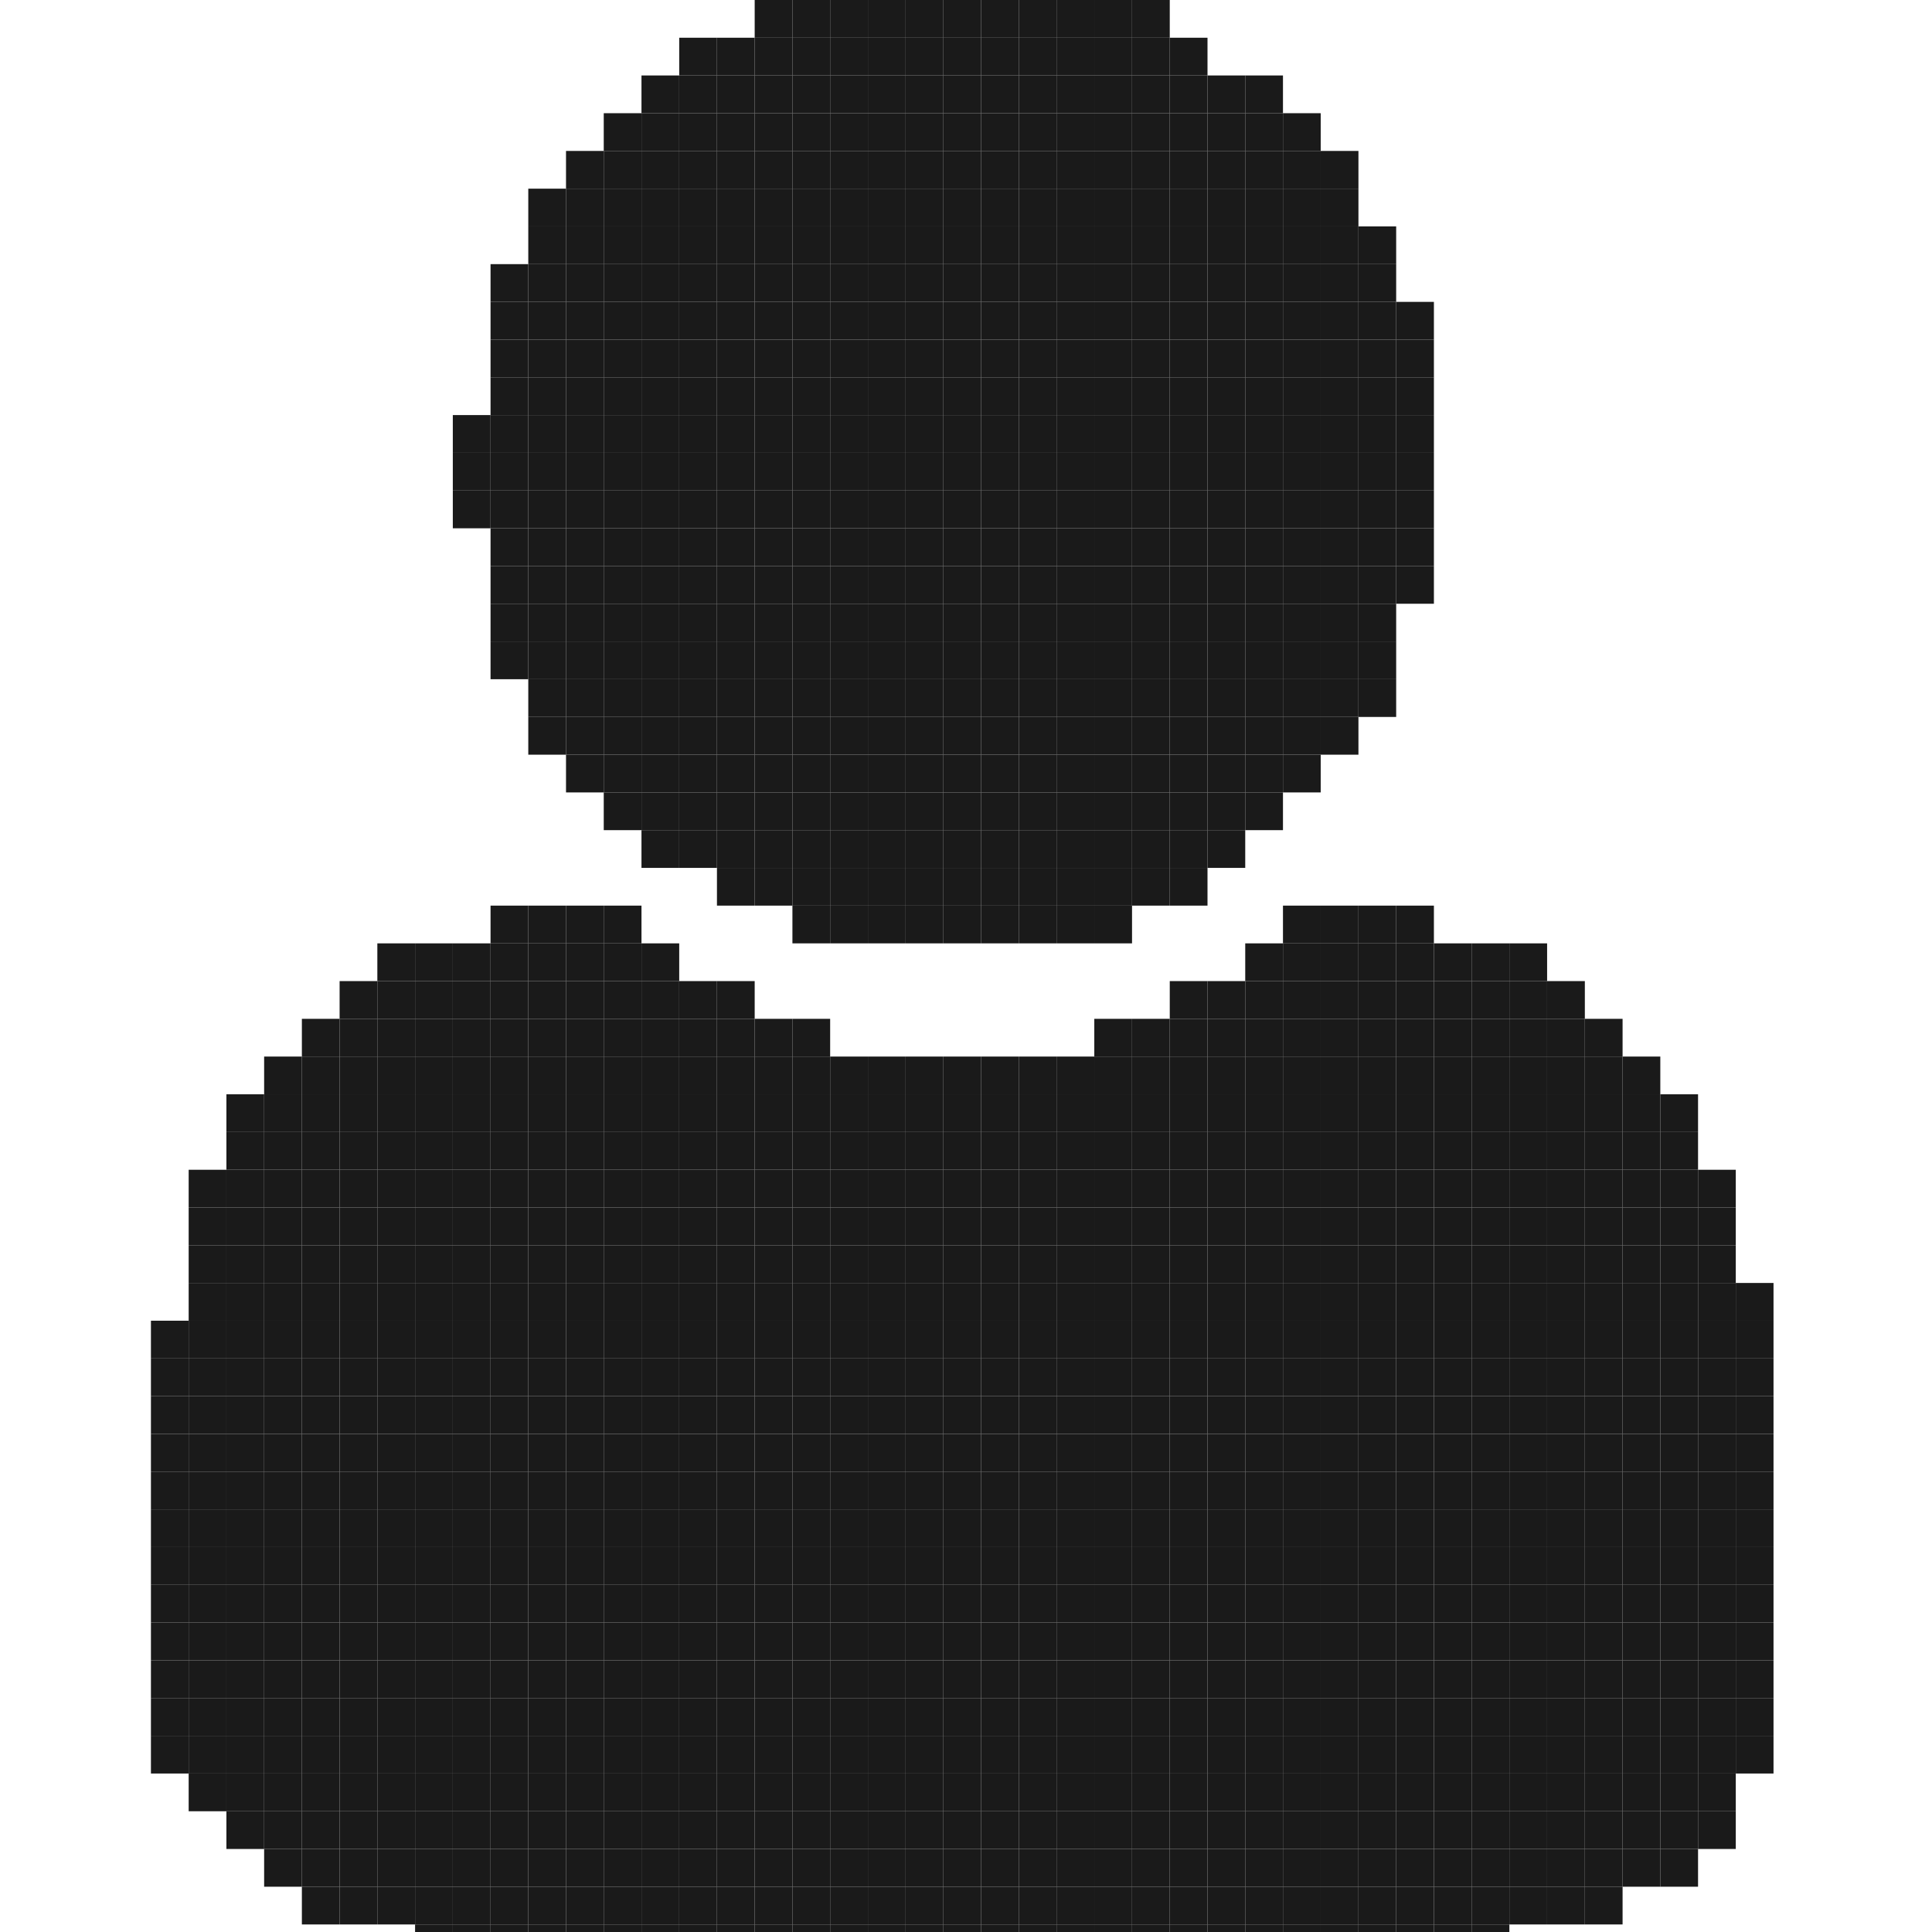 <svg xmlns="http://www.w3.org/2000/svg" width="512" height="512" viewBox="0 0 512 512"><rect width="512" height="512" fill="none" /><rect width="512" height="512" fill="none" /><g fill="#1a1a1a"><rect x="200" y="0" width="10" height="10" /><rect x="210" y="0" width="10" height="10" /><rect x="220" y="0" width="10" height="10" /><rect x="230" y="0" width="10" height="10" /><rect x="240" y="0" width="10" height="10" /><rect x="250" y="0" width="10" height="10" /><rect x="260" y="0" width="10" height="10" /><rect x="270" y="0" width="10" height="10" /><rect x="280" y="0" width="10" height="10" /><rect x="290" y="0" width="10" height="10" /><rect x="300" y="0" width="10" height="10" /><rect x="180" y="10" width="10" height="10" /><rect x="190" y="10" width="10" height="10" /><rect x="200" y="10" width="10" height="10" /><rect x="210" y="10" width="10" height="10" /><rect x="220" y="10" width="10" height="10" /><rect x="230" y="10" width="10" height="10" /><rect x="240" y="10" width="10" height="10" /><rect x="250" y="10" width="10" height="10" /><rect x="260" y="10" width="10" height="10" /><rect x="270" y="10" width="10" height="10" /><rect x="280" y="10" width="10" height="10" /><rect x="290" y="10" width="10" height="10" /><rect x="300" y="10" width="10" height="10" /><rect x="310" y="10" width="10" height="10" /><rect x="170" y="20" width="10" height="10" /><rect x="180" y="20" width="10" height="10" /><rect x="190" y="20" width="10" height="10" /><rect x="200" y="20" width="10" height="10" /><rect x="210" y="20" width="10" height="10" /><rect x="220" y="20" width="10" height="10" /><rect x="230" y="20" width="10" height="10" /><rect x="240" y="20" width="10" height="10" /><rect x="250" y="20" width="10" height="10" /><rect x="260" y="20" width="10" height="10" /><rect x="270" y="20" width="10" height="10" /><rect x="280" y="20" width="10" height="10" /><rect x="290" y="20" width="10" height="10" /><rect x="300" y="20" width="10" height="10" /><rect x="310" y="20" width="10" height="10" /><rect x="320" y="20" width="10" height="10" /><rect x="330" y="20" width="10" height="10" /><rect x="160" y="30" width="10" height="10" /><rect x="170" y="30" width="10" height="10" /><rect x="180" y="30" width="10" height="10" /><rect x="190" y="30" width="10" height="10" /><rect x="200" y="30" width="10" height="10" /><rect x="210" y="30" width="10" height="10" /><rect x="220" y="30" width="10" height="10" /><rect x="230" y="30" width="10" height="10" /><rect x="240" y="30" width="10" height="10" /><rect x="250" y="30" width="10" height="10" /><rect x="260" y="30" width="10" height="10" /><rect x="270" y="30" width="10" height="10" /><rect x="280" y="30" width="10" height="10" /><rect x="290" y="30" width="10" height="10" /><rect x="300" y="30" width="10" height="10" /><rect x="310" y="30" width="10" height="10" /><rect x="320" y="30" width="10" height="10" /><rect x="330" y="30" width="10" height="10" /><rect x="340" y="30" width="10" height="10" /><rect x="150" y="40" width="10" height="10" /><rect x="160" y="40" width="10" height="10" /><rect x="170" y="40" width="10" height="10" /><rect x="180" y="40" width="10" height="10" /><rect x="190" y="40" width="10" height="10" /><rect x="200" y="40" width="10" height="10" /><rect x="210" y="40" width="10" height="10" /><rect x="220" y="40" width="10" height="10" /><rect x="230" y="40" width="10" height="10" /><rect x="240" y="40" width="10" height="10" /><rect x="250" y="40" width="10" height="10" /><rect x="260" y="40" width="10" height="10" /><rect x="270" y="40" width="10" height="10" /><rect x="280" y="40" width="10" height="10" /><rect x="290" y="40" width="10" height="10" /><rect x="300" y="40" width="10" height="10" /><rect x="310" y="40" width="10" height="10" /><rect x="320" y="40" width="10" height="10" /><rect x="330" y="40" width="10" height="10" /><rect x="340" y="40" width="10" height="10" /><rect x="350" y="40" width="10" height="10" /><rect x="140" y="50" width="10" height="10" /><rect x="150" y="50" width="10" height="10" /><rect x="160" y="50" width="10" height="10" /><rect x="170" y="50" width="10" height="10" /><rect x="180" y="50" width="10" height="10" /><rect x="190" y="50" width="10" height="10" /><rect x="200" y="50" width="10" height="10" /><rect x="210" y="50" width="10" height="10" /><rect x="220" y="50" width="10" height="10" /><rect x="230" y="50" width="10" height="10" /><rect x="240" y="50" width="10" height="10" /><rect x="250" y="50" width="10" height="10" /><rect x="260" y="50" width="10" height="10" /><rect x="270" y="50" width="10" height="10" /><rect x="280" y="50" width="10" height="10" /><rect x="290" y="50" width="10" height="10" /><rect x="300" y="50" width="10" height="10" /><rect x="310" y="50" width="10" height="10" /><rect x="320" y="50" width="10" height="10" /><rect x="330" y="50" width="10" height="10" /><rect x="340" y="50" width="10" height="10" /><rect x="350" y="50" width="10" height="10" /><rect x="140" y="60" width="10" height="10" /><rect x="150" y="60" width="10" height="10" /><rect x="160" y="60" width="10" height="10" /><rect x="170" y="60" width="10" height="10" /><rect x="180" y="60" width="10" height="10" /><rect x="190" y="60" width="10" height="10" /><rect x="200" y="60" width="10" height="10" /><rect x="210" y="60" width="10" height="10" /><rect x="220" y="60" width="10" height="10" /><rect x="230" y="60" width="10" height="10" /><rect x="240" y="60" width="10" height="10" /><rect x="250" y="60" width="10" height="10" /><rect x="260" y="60" width="10" height="10" /><rect x="270" y="60" width="10" height="10" /><rect x="280" y="60" width="10" height="10" /><rect x="290" y="60" width="10" height="10" /><rect x="300" y="60" width="10" height="10" /><rect x="310" y="60" width="10" height="10" /><rect x="320" y="60" width="10" height="10" /><rect x="330" y="60" width="10" height="10" /><rect x="340" y="60" width="10" height="10" /><rect x="350" y="60" width="10" height="10" /><rect x="360" y="60" width="10" height="10" /><rect x="130" y="70" width="10" height="10" /><rect x="140" y="70" width="10" height="10" /><rect x="150" y="70" width="10" height="10" /><rect x="160" y="70" width="10" height="10" /><rect x="170" y="70" width="10" height="10" /><rect x="180" y="70" width="10" height="10" /><rect x="190" y="70" width="10" height="10" /><rect x="200" y="70" width="10" height="10" /><rect x="210" y="70" width="10" height="10" /><rect x="220" y="70" width="10" height="10" /><rect x="230" y="70" width="10" height="10" /><rect x="240" y="70" width="10" height="10" /><rect x="250" y="70" width="10" height="10" /><rect x="260" y="70" width="10" height="10" /><rect x="270" y="70" width="10" height="10" /><rect x="280" y="70" width="10" height="10" /><rect x="290" y="70" width="10" height="10" /><rect x="300" y="70" width="10" height="10" /><rect x="310" y="70" width="10" height="10" /><rect x="320" y="70" width="10" height="10" /><rect x="330" y="70" width="10" height="10" /><rect x="340" y="70" width="10" height="10" /><rect x="350" y="70" width="10" height="10" /><rect x="360" y="70" width="10" height="10" /><rect x="130" y="80" width="10" height="10" /><rect x="140" y="80" width="10" height="10" /><rect x="150" y="80" width="10" height="10" /><rect x="160" y="80" width="10" height="10" /><rect x="170" y="80" width="10" height="10" /><rect x="180" y="80" width="10" height="10" /><rect x="190" y="80" width="10" height="10" /><rect x="200" y="80" width="10" height="10" /><rect x="210" y="80" width="10" height="10" /><rect x="220" y="80" width="10" height="10" /><rect x="230" y="80" width="10" height="10" /><rect x="240" y="80" width="10" height="10" /><rect x="250" y="80" width="10" height="10" /><rect x="260" y="80" width="10" height="10" /><rect x="270" y="80" width="10" height="10" /><rect x="280" y="80" width="10" height="10" /><rect x="290" y="80" width="10" height="10" /><rect x="300" y="80" width="10" height="10" /><rect x="310" y="80" width="10" height="10" /><rect x="320" y="80" width="10" height="10" /><rect x="330" y="80" width="10" height="10" /><rect x="340" y="80" width="10" height="10" /><rect x="350" y="80" width="10" height="10" /><rect x="360" y="80" width="10" height="10" /><rect x="370" y="80" width="10" height="10" /><rect x="130" y="90" width="10" height="10" /><rect x="140" y="90" width="10" height="10" /><rect x="150" y="90" width="10" height="10" /><rect x="160" y="90" width="10" height="10" /><rect x="170" y="90" width="10" height="10" /><rect x="180" y="90" width="10" height="10" /><rect x="190" y="90" width="10" height="10" /><rect x="200" y="90" width="10" height="10" /><rect x="210" y="90" width="10" height="10" /><rect x="220" y="90" width="10" height="10" /><rect x="230" y="90" width="10" height="10" /><rect x="240" y="90" width="10" height="10" /><rect x="250" y="90" width="10" height="10" /><rect x="260" y="90" width="10" height="10" /><rect x="270" y="90" width="10" height="10" /><rect x="280" y="90" width="10" height="10" /><rect x="290" y="90" width="10" height="10" /><rect x="300" y="90" width="10" height="10" /><rect x="310" y="90" width="10" height="10" /><rect x="320" y="90" width="10" height="10" /><rect x="330" y="90" width="10" height="10" /><rect x="340" y="90" width="10" height="10" /><rect x="350" y="90" width="10" height="10" /><rect x="360" y="90" width="10" height="10" /><rect x="370" y="90" width="10" height="10" /><rect x="130" y="100" width="10" height="10" /><rect x="140" y="100" width="10" height="10" /><rect x="150" y="100" width="10" height="10" /><rect x="160" y="100" width="10" height="10" /><rect x="170" y="100" width="10" height="10" /><rect x="180" y="100" width="10" height="10" /><rect x="190" y="100" width="10" height="10" /><rect x="200" y="100" width="10" height="10" /><rect x="210" y="100" width="10" height="10" /><rect x="220" y="100" width="10" height="10" /><rect x="230" y="100" width="10" height="10" /><rect x="240" y="100" width="10" height="10" /><rect x="250" y="100" width="10" height="10" /><rect x="260" y="100" width="10" height="10" /><rect x="270" y="100" width="10" height="10" /><rect x="280" y="100" width="10" height="10" /><rect x="290" y="100" width="10" height="10" /><rect x="300" y="100" width="10" height="10" /><rect x="310" y="100" width="10" height="10" /><rect x="320" y="100" width="10" height="10" /><rect x="330" y="100" width="10" height="10" /><rect x="340" y="100" width="10" height="10" /><rect x="350" y="100" width="10" height="10" /><rect x="360" y="100" width="10" height="10" /><rect x="370" y="100" width="10" height="10" /><rect x="120" y="110" width="10" height="10" /><rect x="130" y="110" width="10" height="10" /><rect x="140" y="110" width="10" height="10" /><rect x="150" y="110" width="10" height="10" /><rect x="160" y="110" width="10" height="10" /><rect x="170" y="110" width="10" height="10" /><rect x="180" y="110" width="10" height="10" /><rect x="190" y="110" width="10" height="10" /><rect x="200" y="110" width="10" height="10" /><rect x="210" y="110" width="10" height="10" /><rect x="220" y="110" width="10" height="10" /><rect x="230" y="110" width="10" height="10" /><rect x="240" y="110" width="10" height="10" /><rect x="250" y="110" width="10" height="10" /><rect x="260" y="110" width="10" height="10" /><rect x="270" y="110" width="10" height="10" /><rect x="280" y="110" width="10" height="10" /><rect x="290" y="110" width="10" height="10" /><rect x="300" y="110" width="10" height="10" /><rect x="310" y="110" width="10" height="10" /><rect x="320" y="110" width="10" height="10" /><rect x="330" y="110" width="10" height="10" /><rect x="340" y="110" width="10" height="10" /><rect x="350" y="110" width="10" height="10" /><rect x="360" y="110" width="10" height="10" /><rect x="370" y="110" width="10" height="10" /><rect x="120" y="120" width="10" height="10" /><rect x="130" y="120" width="10" height="10" /><rect x="140" y="120" width="10" height="10" /><rect x="150" y="120" width="10" height="10" /><rect x="160" y="120" width="10" height="10" /><rect x="170" y="120" width="10" height="10" /><rect x="180" y="120" width="10" height="10" /><rect x="190" y="120" width="10" height="10" /><rect x="200" y="120" width="10" height="10" /><rect x="210" y="120" width="10" height="10" /><rect x="220" y="120" width="10" height="10" /><rect x="230" y="120" width="10" height="10" /><rect x="240" y="120" width="10" height="10" /><rect x="250" y="120" width="10" height="10" /><rect x="260" y="120" width="10" height="10" /><rect x="270" y="120" width="10" height="10" /><rect x="280" y="120" width="10" height="10" /><rect x="290" y="120" width="10" height="10" /><rect x="300" y="120" width="10" height="10" /><rect x="310" y="120" width="10" height="10" /><rect x="320" y="120" width="10" height="10" /><rect x="330" y="120" width="10" height="10" /><rect x="340" y="120" width="10" height="10" /><rect x="350" y="120" width="10" height="10" /><rect x="360" y="120" width="10" height="10" /><rect x="370" y="120" width="10" height="10" /><rect x="120" y="130" width="10" height="10" /><rect x="130" y="130" width="10" height="10" /><rect x="140" y="130" width="10" height="10" /><rect x="150" y="130" width="10" height="10" /><rect x="160" y="130" width="10" height="10" /><rect x="170" y="130" width="10" height="10" /><rect x="180" y="130" width="10" height="10" /><rect x="190" y="130" width="10" height="10" /><rect x="200" y="130" width="10" height="10" /><rect x="210" y="130" width="10" height="10" /><rect x="220" y="130" width="10" height="10" /><rect x="230" y="130" width="10" height="10" /><rect x="240" y="130" width="10" height="10" /><rect x="250" y="130" width="10" height="10" /><rect x="260" y="130" width="10" height="10" /><rect x="270" y="130" width="10" height="10" /><rect x="280" y="130" width="10" height="10" /><rect x="290" y="130" width="10" height="10" /><rect x="300" y="130" width="10" height="10" /><rect x="310" y="130" width="10" height="10" /><rect x="320" y="130" width="10" height="10" /><rect x="330" y="130" width="10" height="10" /><rect x="340" y="130" width="10" height="10" /><rect x="350" y="130" width="10" height="10" /><rect x="360" y="130" width="10" height="10" /><rect x="370" y="130" width="10" height="10" /><rect x="130" y="140" width="10" height="10" /><rect x="140" y="140" width="10" height="10" /><rect x="150" y="140" width="10" height="10" /><rect x="160" y="140" width="10" height="10" /><rect x="170" y="140" width="10" height="10" /><rect x="180" y="140" width="10" height="10" /><rect x="190" y="140" width="10" height="10" /><rect x="200" y="140" width="10" height="10" /><rect x="210" y="140" width="10" height="10" /><rect x="220" y="140" width="10" height="10" /><rect x="230" y="140" width="10" height="10" /><rect x="240" y="140" width="10" height="10" /><rect x="250" y="140" width="10" height="10" /><rect x="260" y="140" width="10" height="10" /><rect x="270" y="140" width="10" height="10" /><rect x="280" y="140" width="10" height="10" /><rect x="290" y="140" width="10" height="10" /><rect x="300" y="140" width="10" height="10" /><rect x="310" y="140" width="10" height="10" /><rect x="320" y="140" width="10" height="10" /><rect x="330" y="140" width="10" height="10" /><rect x="340" y="140" width="10" height="10" /><rect x="350" y="140" width="10" height="10" /><rect x="360" y="140" width="10" height="10" /><rect x="370" y="140" width="10" height="10" /><rect x="130" y="150" width="10" height="10" /><rect x="140" y="150" width="10" height="10" /><rect x="150" y="150" width="10" height="10" /><rect x="160" y="150" width="10" height="10" /><rect x="170" y="150" width="10" height="10" /><rect x="180" y="150" width="10" height="10" /><rect x="190" y="150" width="10" height="10" /><rect x="200" y="150" width="10" height="10" /><rect x="210" y="150" width="10" height="10" /><rect x="220" y="150" width="10" height="10" /><rect x="230" y="150" width="10" height="10" /><rect x="240" y="150" width="10" height="10" /><rect x="250" y="150" width="10" height="10" /><rect x="260" y="150" width="10" height="10" /><rect x="270" y="150" width="10" height="10" /><rect x="280" y="150" width="10" height="10" /><rect x="290" y="150" width="10" height="10" /><rect x="300" y="150" width="10" height="10" /><rect x="310" y="150" width="10" height="10" /><rect x="320" y="150" width="10" height="10" /><rect x="330" y="150" width="10" height="10" /><rect x="340" y="150" width="10" height="10" /><rect x="350" y="150" width="10" height="10" /><rect x="360" y="150" width="10" height="10" /><rect x="370" y="150" width="10" height="10" /><rect x="130" y="160" width="10" height="10" /><rect x="140" y="160" width="10" height="10" /><rect x="150" y="160" width="10" height="10" /><rect x="160" y="160" width="10" height="10" /><rect x="170" y="160" width="10" height="10" /><rect x="180" y="160" width="10" height="10" /><rect x="190" y="160" width="10" height="10" /><rect x="200" y="160" width="10" height="10" /><rect x="210" y="160" width="10" height="10" /><rect x="220" y="160" width="10" height="10" /><rect x="230" y="160" width="10" height="10" /><rect x="240" y="160" width="10" height="10" /><rect x="250" y="160" width="10" height="10" /><rect x="260" y="160" width="10" height="10" /><rect x="270" y="160" width="10" height="10" /><rect x="280" y="160" width="10" height="10" /><rect x="290" y="160" width="10" height="10" /><rect x="300" y="160" width="10" height="10" /><rect x="310" y="160" width="10" height="10" /><rect x="320" y="160" width="10" height="10" /><rect x="330" y="160" width="10" height="10" /><rect x="340" y="160" width="10" height="10" /><rect x="350" y="160" width="10" height="10" /><rect x="360" y="160" width="10" height="10" /><rect x="130" y="170" width="10" height="10" /><rect x="140" y="170" width="10" height="10" /><rect x="150" y="170" width="10" height="10" /><rect x="160" y="170" width="10" height="10" /><rect x="170" y="170" width="10" height="10" /><rect x="180" y="170" width="10" height="10" /><rect x="190" y="170" width="10" height="10" /><rect x="200" y="170" width="10" height="10" /><rect x="210" y="170" width="10" height="10" /><rect x="220" y="170" width="10" height="10" /><rect x="230" y="170" width="10" height="10" /><rect x="240" y="170" width="10" height="10" /><rect x="250" y="170" width="10" height="10" /><rect x="260" y="170" width="10" height="10" /><rect x="270" y="170" width="10" height="10" /><rect x="280" y="170" width="10" height="10" /><rect x="290" y="170" width="10" height="10" /><rect x="300" y="170" width="10" height="10" /><rect x="310" y="170" width="10" height="10" /><rect x="320" y="170" width="10" height="10" /><rect x="330" y="170" width="10" height="10" /><rect x="340" y="170" width="10" height="10" /><rect x="350" y="170" width="10" height="10" /><rect x="360" y="170" width="10" height="10" /><rect x="140" y="180" width="10" height="10" /><rect x="150" y="180" width="10" height="10" /><rect x="160" y="180" width="10" height="10" /><rect x="170" y="180" width="10" height="10" /><rect x="180" y="180" width="10" height="10" /><rect x="190" y="180" width="10" height="10" /><rect x="200" y="180" width="10" height="10" /><rect x="210" y="180" width="10" height="10" /><rect x="220" y="180" width="10" height="10" /><rect x="230" y="180" width="10" height="10" /><rect x="240" y="180" width="10" height="10" /><rect x="250" y="180" width="10" height="10" /><rect x="260" y="180" width="10" height="10" /><rect x="270" y="180" width="10" height="10" /><rect x="280" y="180" width="10" height="10" /><rect x="290" y="180" width="10" height="10" /><rect x="300" y="180" width="10" height="10" /><rect x="310" y="180" width="10" height="10" /><rect x="320" y="180" width="10" height="10" /><rect x="330" y="180" width="10" height="10" /><rect x="340" y="180" width="10" height="10" /><rect x="350" y="180" width="10" height="10" /><rect x="360" y="180" width="10" height="10" /><rect x="140" y="190" width="10" height="10" /><rect x="150" y="190" width="10" height="10" /><rect x="160" y="190" width="10" height="10" /><rect x="170" y="190" width="10" height="10" /><rect x="180" y="190" width="10" height="10" /><rect x="190" y="190" width="10" height="10" /><rect x="200" y="190" width="10" height="10" /><rect x="210" y="190" width="10" height="10" /><rect x="220" y="190" width="10" height="10" /><rect x="230" y="190" width="10" height="10" /><rect x="240" y="190" width="10" height="10" /><rect x="250" y="190" width="10" height="10" /><rect x="260" y="190" width="10" height="10" /><rect x="270" y="190" width="10" height="10" /><rect x="280" y="190" width="10" height="10" /><rect x="290" y="190" width="10" height="10" /><rect x="300" y="190" width="10" height="10" /><rect x="310" y="190" width="10" height="10" /><rect x="320" y="190" width="10" height="10" /><rect x="330" y="190" width="10" height="10" /><rect x="340" y="190" width="10" height="10" /><rect x="350" y="190" width="10" height="10" /><rect x="150" y="200" width="10" height="10" /><rect x="160" y="200" width="10" height="10" /><rect x="170" y="200" width="10" height="10" /><rect x="180" y="200" width="10" height="10" /><rect x="190" y="200" width="10" height="10" /><rect x="200" y="200" width="10" height="10" /><rect x="210" y="200" width="10" height="10" /><rect x="220" y="200" width="10" height="10" /><rect x="230" y="200" width="10" height="10" /><rect x="240" y="200" width="10" height="10" /><rect x="250" y="200" width="10" height="10" /><rect x="260" y="200" width="10" height="10" /><rect x="270" y="200" width="10" height="10" /><rect x="280" y="200" width="10" height="10" /><rect x="290" y="200" width="10" height="10" /><rect x="300" y="200" width="10" height="10" /><rect x="310" y="200" width="10" height="10" /><rect x="320" y="200" width="10" height="10" /><rect x="330" y="200" width="10" height="10" /><rect x="340" y="200" width="10" height="10" /><rect x="160" y="210" width="10" height="10" /><rect x="170" y="210" width="10" height="10" /><rect x="180" y="210" width="10" height="10" /><rect x="190" y="210" width="10" height="10" /><rect x="200" y="210" width="10" height="10" /><rect x="210" y="210" width="10" height="10" /><rect x="220" y="210" width="10" height="10" /><rect x="230" y="210" width="10" height="10" /><rect x="240" y="210" width="10" height="10" /><rect x="250" y="210" width="10" height="10" /><rect x="260" y="210" width="10" height="10" /><rect x="270" y="210" width="10" height="10" /><rect x="280" y="210" width="10" height="10" /><rect x="290" y="210" width="10" height="10" /><rect x="300" y="210" width="10" height="10" /><rect x="310" y="210" width="10" height="10" /><rect x="320" y="210" width="10" height="10" /><rect x="330" y="210" width="10" height="10" /><rect x="170" y="220" width="10" height="10" /><rect x="180" y="220" width="10" height="10" /><rect x="190" y="220" width="10" height="10" /><rect x="200" y="220" width="10" height="10" /><rect x="210" y="220" width="10" height="10" /><rect x="220" y="220" width="10" height="10" /><rect x="230" y="220" width="10" height="10" /><rect x="240" y="220" width="10" height="10" /><rect x="250" y="220" width="10" height="10" /><rect x="260" y="220" width="10" height="10" /><rect x="270" y="220" width="10" height="10" /><rect x="280" y="220" width="10" height="10" /><rect x="290" y="220" width="10" height="10" /><rect x="300" y="220" width="10" height="10" /><rect x="310" y="220" width="10" height="10" /><rect x="320" y="220" width="10" height="10" /><rect x="190" y="230" width="10" height="10" /><rect x="200" y="230" width="10" height="10" /><rect x="210" y="230" width="10" height="10" /><rect x="220" y="230" width="10" height="10" /><rect x="230" y="230" width="10" height="10" /><rect x="240" y="230" width="10" height="10" /><rect x="250" y="230" width="10" height="10" /><rect x="260" y="230" width="10" height="10" /><rect x="270" y="230" width="10" height="10" /><rect x="280" y="230" width="10" height="10" /><rect x="290" y="230" width="10" height="10" /><rect x="300" y="230" width="10" height="10" /><rect x="310" y="230" width="10" height="10" /><rect x="130" y="240" width="10" height="10" /><rect x="140" y="240" width="10" height="10" /><rect x="150" y="240" width="10" height="10" /><rect x="160" y="240" width="10" height="10" /><rect x="210" y="240" width="10" height="10" /><rect x="220" y="240" width="10" height="10" /><rect x="230" y="240" width="10" height="10" /><rect x="240" y="240" width="10" height="10" /><rect x="250" y="240" width="10" height="10" /><rect x="260" y="240" width="10" height="10" /><rect x="270" y="240" width="10" height="10" /><rect x="280" y="240" width="10" height="10" /><rect x="290" y="240" width="10" height="10" /><rect x="340" y="240" width="10" height="10" /><rect x="350" y="240" width="10" height="10" /><rect x="360" y="240" width="10" height="10" /><rect x="370" y="240" width="10" height="10" /><rect x="100" y="250" width="10" height="10" /><rect x="110" y="250" width="10" height="10" /><rect x="120" y="250" width="10" height="10" /><rect x="130" y="250" width="10" height="10" /><rect x="140" y="250" width="10" height="10" /><rect x="150" y="250" width="10" height="10" /><rect x="160" y="250" width="10" height="10" /><rect x="170" y="250" width="10" height="10" /><rect x="330" y="250" width="10" height="10" /><rect x="340" y="250" width="10" height="10" /><rect x="350" y="250" width="10" height="10" /><rect x="360" y="250" width="10" height="10" /><rect x="370" y="250" width="10" height="10" /><rect x="380" y="250" width="10" height="10" /><rect x="390" y="250" width="10" height="10" /><rect x="400" y="250" width="10" height="10" /><rect x="90" y="260" width="10" height="10" /><rect x="100" y="260" width="10" height="10" /><rect x="110" y="260" width="10" height="10" /><rect x="120" y="260" width="10" height="10" /><rect x="130" y="260" width="10" height="10" /><rect x="140" y="260" width="10" height="10" /><rect x="150" y="260" width="10" height="10" /><rect x="160" y="260" width="10" height="10" /><rect x="170" y="260" width="10" height="10" /><rect x="180" y="260" width="10" height="10" /><rect x="190" y="260" width="10" height="10" /><rect x="310" y="260" width="10" height="10" /><rect x="320" y="260" width="10" height="10" /><rect x="330" y="260" width="10" height="10" /><rect x="340" y="260" width="10" height="10" /><rect x="350" y="260" width="10" height="10" /><rect x="360" y="260" width="10" height="10" /><rect x="370" y="260" width="10" height="10" /><rect x="380" y="260" width="10" height="10" /><rect x="390" y="260" width="10" height="10" /><rect x="400" y="260" width="10" height="10" /><rect x="410" y="260" width="10" height="10" /><rect x="80" y="270" width="10" height="10" /><rect x="90" y="270" width="10" height="10" /><rect x="100" y="270" width="10" height="10" /><rect x="110" y="270" width="10" height="10" /><rect x="120" y="270" width="10" height="10" /><rect x="130" y="270" width="10" height="10" /><rect x="140" y="270" width="10" height="10" /><rect x="150" y="270" width="10" height="10" /><rect x="160" y="270" width="10" height="10" /><rect x="170" y="270" width="10" height="10" /><rect x="180" y="270" width="10" height="10" /><rect x="190" y="270" width="10" height="10" /><rect x="200" y="270" width="10" height="10" /><rect x="210" y="270" width="10" height="10" /><rect x="290" y="270" width="10" height="10" /><rect x="300" y="270" width="10" height="10" /><rect x="310" y="270" width="10" height="10" /><rect x="320" y="270" width="10" height="10" /><rect x="330" y="270" width="10" height="10" /><rect x="340" y="270" width="10" height="10" /><rect x="350" y="270" width="10" height="10" /><rect x="360" y="270" width="10" height="10" /><rect x="370" y="270" width="10" height="10" /><rect x="380" y="270" width="10" height="10" /><rect x="390" y="270" width="10" height="10" /><rect x="400" y="270" width="10" height="10" /><rect x="410" y="270" width="10" height="10" /><rect x="420" y="270" width="10" height="10" /><rect x="70" y="280" width="10" height="10" /><rect x="80" y="280" width="10" height="10" /><rect x="90" y="280" width="10" height="10" /><rect x="100" y="280" width="10" height="10" /><rect x="110" y="280" width="10" height="10" /><rect x="120" y="280" width="10" height="10" /><rect x="130" y="280" width="10" height="10" /><rect x="140" y="280" width="10" height="10" /><rect x="150" y="280" width="10" height="10" /><rect x="160" y="280" width="10" height="10" /><rect x="170" y="280" width="10" height="10" /><rect x="180" y="280" width="10" height="10" /><rect x="190" y="280" width="10" height="10" /><rect x="200" y="280" width="10" height="10" /><rect x="210" y="280" width="10" height="10" /><rect x="220" y="280" width="10" height="10" /><rect x="230" y="280" width="10" height="10" /><rect x="240" y="280" width="10" height="10" /><rect x="250" y="280" width="10" height="10" /><rect x="260" y="280" width="10" height="10" /><rect x="270" y="280" width="10" height="10" /><rect x="280" y="280" width="10" height="10" /><rect x="290" y="280" width="10" height="10" /><rect x="300" y="280" width="10" height="10" /><rect x="310" y="280" width="10" height="10" /><rect x="320" y="280" width="10" height="10" /><rect x="330" y="280" width="10" height="10" /><rect x="340" y="280" width="10" height="10" /><rect x="350" y="280" width="10" height="10" /><rect x="360" y="280" width="10" height="10" /><rect x="370" y="280" width="10" height="10" /><rect x="380" y="280" width="10" height="10" /><rect x="390" y="280" width="10" height="10" /><rect x="400" y="280" width="10" height="10" /><rect x="410" y="280" width="10" height="10" /><rect x="420" y="280" width="10" height="10" /><rect x="430" y="280" width="10" height="10" /><rect x="60" y="290" width="10" height="10" /><rect x="70" y="290" width="10" height="10" /><rect x="80" y="290" width="10" height="10" /><rect x="90" y="290" width="10" height="10" /><rect x="100" y="290" width="10" height="10" /><rect x="110" y="290" width="10" height="10" /><rect x="120" y="290" width="10" height="10" /><rect x="130" y="290" width="10" height="10" /><rect x="140" y="290" width="10" height="10" /><rect x="150" y="290" width="10" height="10" /><rect x="160" y="290" width="10" height="10" /><rect x="170" y="290" width="10" height="10" /><rect x="180" y="290" width="10" height="10" /><rect x="190" y="290" width="10" height="10" /><rect x="200" y="290" width="10" height="10" /><rect x="210" y="290" width="10" height="10" /><rect x="220" y="290" width="10" height="10" /><rect x="230" y="290" width="10" height="10" /><rect x="240" y="290" width="10" height="10" /><rect x="250" y="290" width="10" height="10" /><rect x="260" y="290" width="10" height="10" /><rect x="270" y="290" width="10" height="10" /><rect x="280" y="290" width="10" height="10" /><rect x="290" y="290" width="10" height="10" /><rect x="300" y="290" width="10" height="10" /><rect x="310" y="290" width="10" height="10" /><rect x="320" y="290" width="10" height="10" /><rect x="330" y="290" width="10" height="10" /><rect x="340" y="290" width="10" height="10" /><rect x="350" y="290" width="10" height="10" /><rect x="360" y="290" width="10" height="10" /><rect x="370" y="290" width="10" height="10" /><rect x="380" y="290" width="10" height="10" /><rect x="390" y="290" width="10" height="10" /><rect x="400" y="290" width="10" height="10" /><rect x="410" y="290" width="10" height="10" /><rect x="420" y="290" width="10" height="10" /><rect x="430" y="290" width="10" height="10" /><rect x="440" y="290" width="10" height="10" /><rect x="60" y="300" width="10" height="10" /><rect x="70" y="300" width="10" height="10" /><rect x="80" y="300" width="10" height="10" /><rect x="90" y="300" width="10" height="10" /><rect x="100" y="300" width="10" height="10" /><rect x="110" y="300" width="10" height="10" /><rect x="120" y="300" width="10" height="10" /><rect x="130" y="300" width="10" height="10" /><rect x="140" y="300" width="10" height="10" /><rect x="150" y="300" width="10" height="10" /><rect x="160" y="300" width="10" height="10" /><rect x="170" y="300" width="10" height="10" /><rect x="180" y="300" width="10" height="10" /><rect x="190" y="300" width="10" height="10" /><rect x="200" y="300" width="10" height="10" /><rect x="210" y="300" width="10" height="10" /><rect x="220" y="300" width="10" height="10" /><rect x="230" y="300" width="10" height="10" /><rect x="240" y="300" width="10" height="10" /><rect x="250" y="300" width="10" height="10" /><rect x="260" y="300" width="10" height="10" /><rect x="270" y="300" width="10" height="10" /><rect x="280" y="300" width="10" height="10" /><rect x="290" y="300" width="10" height="10" /><rect x="300" y="300" width="10" height="10" /><rect x="310" y="300" width="10" height="10" /><rect x="320" y="300" width="10" height="10" /><rect x="330" y="300" width="10" height="10" /><rect x="340" y="300" width="10" height="10" /><rect x="350" y="300" width="10" height="10" /><rect x="360" y="300" width="10" height="10" /><rect x="370" y="300" width="10" height="10" /><rect x="380" y="300" width="10" height="10" /><rect x="390" y="300" width="10" height="10" /><rect x="400" y="300" width="10" height="10" /><rect x="410" y="300" width="10" height="10" /><rect x="420" y="300" width="10" height="10" /><rect x="430" y="300" width="10" height="10" /><rect x="440" y="300" width="10" height="10" /><rect x="50" y="310" width="10" height="10" /><rect x="60" y="310" width="10" height="10" /><rect x="70" y="310" width="10" height="10" /><rect x="80" y="310" width="10" height="10" /><rect x="90" y="310" width="10" height="10" /><rect x="100" y="310" width="10" height="10" /><rect x="110" y="310" width="10" height="10" /><rect x="120" y="310" width="10" height="10" /><rect x="130" y="310" width="10" height="10" /><rect x="140" y="310" width="10" height="10" /><rect x="150" y="310" width="10" height="10" /><rect x="160" y="310" width="10" height="10" /><rect x="170" y="310" width="10" height="10" /><rect x="180" y="310" width="10" height="10" /><rect x="190" y="310" width="10" height="10" /><rect x="200" y="310" width="10" height="10" /><rect x="210" y="310" width="10" height="10" /><rect x="220" y="310" width="10" height="10" /><rect x="230" y="310" width="10" height="10" /><rect x="240" y="310" width="10" height="10" /><rect x="250" y="310" width="10" height="10" /><rect x="260" y="310" width="10" height="10" /><rect x="270" y="310" width="10" height="10" /><rect x="280" y="310" width="10" height="10" /><rect x="290" y="310" width="10" height="10" /><rect x="300" y="310" width="10" height="10" /><rect x="310" y="310" width="10" height="10" /><rect x="320" y="310" width="10" height="10" /><rect x="330" y="310" width="10" height="10" /><rect x="340" y="310" width="10" height="10" /><rect x="350" y="310" width="10" height="10" /><rect x="360" y="310" width="10" height="10" /><rect x="370" y="310" width="10" height="10" /><rect x="380" y="310" width="10" height="10" /><rect x="390" y="310" width="10" height="10" /><rect x="400" y="310" width="10" height="10" /><rect x="410" y="310" width="10" height="10" /><rect x="420" y="310" width="10" height="10" /><rect x="430" y="310" width="10" height="10" /><rect x="440" y="310" width="10" height="10" /><rect x="450" y="310" width="10" height="10" /><rect x="50" y="320" width="10" height="10" /><rect x="60" y="320" width="10" height="10" /><rect x="70" y="320" width="10" height="10" /><rect x="80" y="320" width="10" height="10" /><rect x="90" y="320" width="10" height="10" /><rect x="100" y="320" width="10" height="10" /><rect x="110" y="320" width="10" height="10" /><rect x="120" y="320" width="10" height="10" /><rect x="130" y="320" width="10" height="10" /><rect x="140" y="320" width="10" height="10" /><rect x="150" y="320" width="10" height="10" /><rect x="160" y="320" width="10" height="10" /><rect x="170" y="320" width="10" height="10" /><rect x="180" y="320" width="10" height="10" /><rect x="190" y="320" width="10" height="10" /><rect x="200" y="320" width="10" height="10" /><rect x="210" y="320" width="10" height="10" /><rect x="220" y="320" width="10" height="10" /><rect x="230" y="320" width="10" height="10" /><rect x="240" y="320" width="10" height="10" /><rect x="250" y="320" width="10" height="10" /><rect x="260" y="320" width="10" height="10" /><rect x="270" y="320" width="10" height="10" /><rect x="280" y="320" width="10" height="10" /><rect x="290" y="320" width="10" height="10" /><rect x="300" y="320" width="10" height="10" /><rect x="310" y="320" width="10" height="10" /><rect x="320" y="320" width="10" height="10" /><rect x="330" y="320" width="10" height="10" /><rect x="340" y="320" width="10" height="10" /><rect x="350" y="320" width="10" height="10" /><rect x="360" y="320" width="10" height="10" /><rect x="370" y="320" width="10" height="10" /><rect x="380" y="320" width="10" height="10" /><rect x="390" y="320" width="10" height="10" /><rect x="400" y="320" width="10" height="10" /><rect x="410" y="320" width="10" height="10" /><rect x="420" y="320" width="10" height="10" /><rect x="430" y="320" width="10" height="10" /><rect x="440" y="320" width="10" height="10" /><rect x="450" y="320" width="10" height="10" /><rect x="50" y="330" width="10" height="10" /><rect x="60" y="330" width="10" height="10" /><rect x="70" y="330" width="10" height="10" /><rect x="80" y="330" width="10" height="10" /><rect x="90" y="330" width="10" height="10" /><rect x="100" y="330" width="10" height="10" /><rect x="110" y="330" width="10" height="10" /><rect x="120" y="330" width="10" height="10" /><rect x="130" y="330" width="10" height="10" /><rect x="140" y="330" width="10" height="10" /><rect x="150" y="330" width="10" height="10" /><rect x="160" y="330" width="10" height="10" /><rect x="170" y="330" width="10" height="10" /><rect x="180" y="330" width="10" height="10" /><rect x="190" y="330" width="10" height="10" /><rect x="200" y="330" width="10" height="10" /><rect x="210" y="330" width="10" height="10" /><rect x="220" y="330" width="10" height="10" /><rect x="230" y="330" width="10" height="10" /><rect x="240" y="330" width="10" height="10" /><rect x="250" y="330" width="10" height="10" /><rect x="260" y="330" width="10" height="10" /><rect x="270" y="330" width="10" height="10" /><rect x="280" y="330" width="10" height="10" /><rect x="290" y="330" width="10" height="10" /><rect x="300" y="330" width="10" height="10" /><rect x="310" y="330" width="10" height="10" /><rect x="320" y="330" width="10" height="10" /><rect x="330" y="330" width="10" height="10" /><rect x="340" y="330" width="10" height="10" /><rect x="350" y="330" width="10" height="10" /><rect x="360" y="330" width="10" height="10" /><rect x="370" y="330" width="10" height="10" /><rect x="380" y="330" width="10" height="10" /><rect x="390" y="330" width="10" height="10" /><rect x="400" y="330" width="10" height="10" /><rect x="410" y="330" width="10" height="10" /><rect x="420" y="330" width="10" height="10" /><rect x="430" y="330" width="10" height="10" /><rect x="440" y="330" width="10" height="10" /><rect x="450" y="330" width="10" height="10" /><rect x="50" y="340" width="10" height="10" /><rect x="60" y="340" width="10" height="10" /><rect x="70" y="340" width="10" height="10" /><rect x="80" y="340" width="10" height="10" /><rect x="90" y="340" width="10" height="10" /><rect x="100" y="340" width="10" height="10" /><rect x="110" y="340" width="10" height="10" /><rect x="120" y="340" width="10" height="10" /><rect x="130" y="340" width="10" height="10" /><rect x="140" y="340" width="10" height="10" /><rect x="150" y="340" width="10" height="10" /><rect x="160" y="340" width="10" height="10" /><rect x="170" y="340" width="10" height="10" /><rect x="180" y="340" width="10" height="10" /><rect x="190" y="340" width="10" height="10" /><rect x="200" y="340" width="10" height="10" /><rect x="210" y="340" width="10" height="10" /><rect x="220" y="340" width="10" height="10" /><rect x="230" y="340" width="10" height="10" /><rect x="240" y="340" width="10" height="10" /><rect x="250" y="340" width="10" height="10" /><rect x="260" y="340" width="10" height="10" /><rect x="270" y="340" width="10" height="10" /><rect x="280" y="340" width="10" height="10" /><rect x="290" y="340" width="10" height="10" /><rect x="300" y="340" width="10" height="10" /><rect x="310" y="340" width="10" height="10" /><rect x="320" y="340" width="10" height="10" /><rect x="330" y="340" width="10" height="10" /><rect x="340" y="340" width="10" height="10" /><rect x="350" y="340" width="10" height="10" /><rect x="360" y="340" width="10" height="10" /><rect x="370" y="340" width="10" height="10" /><rect x="380" y="340" width="10" height="10" /><rect x="390" y="340" width="10" height="10" /><rect x="400" y="340" width="10" height="10" /><rect x="410" y="340" width="10" height="10" /><rect x="420" y="340" width="10" height="10" /><rect x="430" y="340" width="10" height="10" /><rect x="440" y="340" width="10" height="10" /><rect x="450" y="340" width="10" height="10" /><rect x="460" y="340" width="10" height="10" /><rect x="40" y="350" width="10" height="10" /><rect x="50" y="350" width="10" height="10" /><rect x="60" y="350" width="10" height="10" /><rect x="70" y="350" width="10" height="10" /><rect x="80" y="350" width="10" height="10" /><rect x="90" y="350" width="10" height="10" /><rect x="100" y="350" width="10" height="10" /><rect x="110" y="350" width="10" height="10" /><rect x="120" y="350" width="10" height="10" /><rect x="130" y="350" width="10" height="10" /><rect x="140" y="350" width="10" height="10" /><rect x="150" y="350" width="10" height="10" /><rect x="160" y="350" width="10" height="10" /><rect x="170" y="350" width="10" height="10" /><rect x="180" y="350" width="10" height="10" /><rect x="190" y="350" width="10" height="10" /><rect x="200" y="350" width="10" height="10" /><rect x="210" y="350" width="10" height="10" /><rect x="220" y="350" width="10" height="10" /><rect x="230" y="350" width="10" height="10" /><rect x="240" y="350" width="10" height="10" /><rect x="250" y="350" width="10" height="10" /><rect x="260" y="350" width="10" height="10" /><rect x="270" y="350" width="10" height="10" /><rect x="280" y="350" width="10" height="10" /><rect x="290" y="350" width="10" height="10" /><rect x="300" y="350" width="10" height="10" /><rect x="310" y="350" width="10" height="10" /><rect x="320" y="350" width="10" height="10" /><rect x="330" y="350" width="10" height="10" /><rect x="340" y="350" width="10" height="10" /><rect x="350" y="350" width="10" height="10" /><rect x="360" y="350" width="10" height="10" /><rect x="370" y="350" width="10" height="10" /><rect x="380" y="350" width="10" height="10" /><rect x="390" y="350" width="10" height="10" /><rect x="400" y="350" width="10" height="10" /><rect x="410" y="350" width="10" height="10" /><rect x="420" y="350" width="10" height="10" /><rect x="430" y="350" width="10" height="10" /><rect x="440" y="350" width="10" height="10" /><rect x="450" y="350" width="10" height="10" /><rect x="460" y="350" width="10" height="10" /><rect x="40" y="360" width="10" height="10" /><rect x="50" y="360" width="10" height="10" /><rect x="60" y="360" width="10" height="10" /><rect x="70" y="360" width="10" height="10" /><rect x="80" y="360" width="10" height="10" /><rect x="90" y="360" width="10" height="10" /><rect x="100" y="360" width="10" height="10" /><rect x="110" y="360" width="10" height="10" /><rect x="120" y="360" width="10" height="10" /><rect x="130" y="360" width="10" height="10" /><rect x="140" y="360" width="10" height="10" /><rect x="150" y="360" width="10" height="10" /><rect x="160" y="360" width="10" height="10" /><rect x="170" y="360" width="10" height="10" /><rect x="180" y="360" width="10" height="10" /><rect x="190" y="360" width="10" height="10" /><rect x="200" y="360" width="10" height="10" /><rect x="210" y="360" width="10" height="10" /><rect x="220" y="360" width="10" height="10" /><rect x="230" y="360" width="10" height="10" /><rect x="240" y="360" width="10" height="10" /><rect x="250" y="360" width="10" height="10" /><rect x="260" y="360" width="10" height="10" /><rect x="270" y="360" width="10" height="10" /><rect x="280" y="360" width="10" height="10" /><rect x="290" y="360" width="10" height="10" /><rect x="300" y="360" width="10" height="10" /><rect x="310" y="360" width="10" height="10" /><rect x="320" y="360" width="10" height="10" /><rect x="330" y="360" width="10" height="10" /><rect x="340" y="360" width="10" height="10" /><rect x="350" y="360" width="10" height="10" /><rect x="360" y="360" width="10" height="10" /><rect x="370" y="360" width="10" height="10" /><rect x="380" y="360" width="10" height="10" /><rect x="390" y="360" width="10" height="10" /><rect x="400" y="360" width="10" height="10" /><rect x="410" y="360" width="10" height="10" /><rect x="420" y="360" width="10" height="10" /><rect x="430" y="360" width="10" height="10" /><rect x="440" y="360" width="10" height="10" /><rect x="450" y="360" width="10" height="10" /><rect x="460" y="360" width="10" height="10" /><rect x="40" y="370" width="10" height="10" /><rect x="50" y="370" width="10" height="10" /><rect x="60" y="370" width="10" height="10" /><rect x="70" y="370" width="10" height="10" /><rect x="80" y="370" width="10" height="10" /><rect x="90" y="370" width="10" height="10" /><rect x="100" y="370" width="10" height="10" /><rect x="110" y="370" width="10" height="10" /><rect x="120" y="370" width="10" height="10" /><rect x="130" y="370" width="10" height="10" /><rect x="140" y="370" width="10" height="10" /><rect x="150" y="370" width="10" height="10" /><rect x="160" y="370" width="10" height="10" /><rect x="170" y="370" width="10" height="10" /><rect x="180" y="370" width="10" height="10" /><rect x="190" y="370" width="10" height="10" /><rect x="200" y="370" width="10" height="10" /><rect x="210" y="370" width="10" height="10" /><rect x="220" y="370" width="10" height="10" /><rect x="230" y="370" width="10" height="10" /><rect x="240" y="370" width="10" height="10" /><rect x="250" y="370" width="10" height="10" /><rect x="260" y="370" width="10" height="10" /><rect x="270" y="370" width="10" height="10" /><rect x="280" y="370" width="10" height="10" /><rect x="290" y="370" width="10" height="10" /><rect x="300" y="370" width="10" height="10" /><rect x="310" y="370" width="10" height="10" /><rect x="320" y="370" width="10" height="10" /><rect x="330" y="370" width="10" height="10" /><rect x="340" y="370" width="10" height="10" /><rect x="350" y="370" width="10" height="10" /><rect x="360" y="370" width="10" height="10" /><rect x="370" y="370" width="10" height="10" /><rect x="380" y="370" width="10" height="10" /><rect x="390" y="370" width="10" height="10" /><rect x="400" y="370" width="10" height="10" /><rect x="410" y="370" width="10" height="10" /><rect x="420" y="370" width="10" height="10" /><rect x="430" y="370" width="10" height="10" /><rect x="440" y="370" width="10" height="10" /><rect x="450" y="370" width="10" height="10" /><rect x="460" y="370" width="10" height="10" /><rect x="40" y="380" width="10" height="10" /><rect x="50" y="380" width="10" height="10" /><rect x="60" y="380" width="10" height="10" /><rect x="70" y="380" width="10" height="10" /><rect x="80" y="380" width="10" height="10" /><rect x="90" y="380" width="10" height="10" /><rect x="100" y="380" width="10" height="10" /><rect x="110" y="380" width="10" height="10" /><rect x="120" y="380" width="10" height="10" /><rect x="130" y="380" width="10" height="10" /><rect x="140" y="380" width="10" height="10" /><rect x="150" y="380" width="10" height="10" /><rect x="160" y="380" width="10" height="10" /><rect x="170" y="380" width="10" height="10" /><rect x="180" y="380" width="10" height="10" /><rect x="190" y="380" width="10" height="10" /><rect x="200" y="380" width="10" height="10" /><rect x="210" y="380" width="10" height="10" /><rect x="220" y="380" width="10" height="10" /><rect x="230" y="380" width="10" height="10" /><rect x="240" y="380" width="10" height="10" /><rect x="250" y="380" width="10" height="10" /><rect x="260" y="380" width="10" height="10" /><rect x="270" y="380" width="10" height="10" /><rect x="280" y="380" width="10" height="10" /><rect x="290" y="380" width="10" height="10" /><rect x="300" y="380" width="10" height="10" /><rect x="310" y="380" width="10" height="10" /><rect x="320" y="380" width="10" height="10" /><rect x="330" y="380" width="10" height="10" /><rect x="340" y="380" width="10" height="10" /><rect x="350" y="380" width="10" height="10" /><rect x="360" y="380" width="10" height="10" /><rect x="370" y="380" width="10" height="10" /><rect x="380" y="380" width="10" height="10" /><rect x="390" y="380" width="10" height="10" /><rect x="400" y="380" width="10" height="10" /><rect x="410" y="380" width="10" height="10" /><rect x="420" y="380" width="10" height="10" /><rect x="430" y="380" width="10" height="10" /><rect x="440" y="380" width="10" height="10" /><rect x="450" y="380" width="10" height="10" /><rect x="460" y="380" width="10" height="10" /><rect x="40" y="390" width="10" height="10" /><rect x="50" y="390" width="10" height="10" /><rect x="60" y="390" width="10" height="10" /><rect x="70" y="390" width="10" height="10" /><rect x="80" y="390" width="10" height="10" /><rect x="90" y="390" width="10" height="10" /><rect x="100" y="390" width="10" height="10" /><rect x="110" y="390" width="10" height="10" /><rect x="120" y="390" width="10" height="10" /><rect x="130" y="390" width="10" height="10" /><rect x="140" y="390" width="10" height="10" /><rect x="150" y="390" width="10" height="10" /><rect x="160" y="390" width="10" height="10" /><rect x="170" y="390" width="10" height="10" /><rect x="180" y="390" width="10" height="10" /><rect x="190" y="390" width="10" height="10" /><rect x="200" y="390" width="10" height="10" /><rect x="210" y="390" width="10" height="10" /><rect x="220" y="390" width="10" height="10" /><rect x="230" y="390" width="10" height="10" /><rect x="240" y="390" width="10" height="10" /><rect x="250" y="390" width="10" height="10" /><rect x="260" y="390" width="10" height="10" /><rect x="270" y="390" width="10" height="10" /><rect x="280" y="390" width="10" height="10" /><rect x="290" y="390" width="10" height="10" /><rect x="300" y="390" width="10" height="10" /><rect x="310" y="390" width="10" height="10" /><rect x="320" y="390" width="10" height="10" /><rect x="330" y="390" width="10" height="10" /><rect x="340" y="390" width="10" height="10" /><rect x="350" y="390" width="10" height="10" /><rect x="360" y="390" width="10" height="10" /><rect x="370" y="390" width="10" height="10" /><rect x="380" y="390" width="10" height="10" /><rect x="390" y="390" width="10" height="10" /><rect x="400" y="390" width="10" height="10" /><rect x="410" y="390" width="10" height="10" /><rect x="420" y="390" width="10" height="10" /><rect x="430" y="390" width="10" height="10" /><rect x="440" y="390" width="10" height="10" /><rect x="450" y="390" width="10" height="10" /><rect x="460" y="390" width="10" height="10" /><rect x="40" y="400" width="10" height="10" /><rect x="50" y="400" width="10" height="10" /><rect x="60" y="400" width="10" height="10" /><rect x="70" y="400" width="10" height="10" /><rect x="80" y="400" width="10" height="10" /><rect x="90" y="400" width="10" height="10" /><rect x="100" y="400" width="10" height="10" /><rect x="110" y="400" width="10" height="10" /><rect x="120" y="400" width="10" height="10" /><rect x="130" y="400" width="10" height="10" /><rect x="140" y="400" width="10" height="10" /><rect x="150" y="400" width="10" height="10" /><rect x="160" y="400" width="10" height="10" /><rect x="170" y="400" width="10" height="10" /><rect x="180" y="400" width="10" height="10" /><rect x="190" y="400" width="10" height="10" /><rect x="200" y="400" width="10" height="10" /><rect x="210" y="400" width="10" height="10" /><rect x="220" y="400" width="10" height="10" /><rect x="230" y="400" width="10" height="10" /><rect x="240" y="400" width="10" height="10" /><rect x="250" y="400" width="10" height="10" /><rect x="260" y="400" width="10" height="10" /><rect x="270" y="400" width="10" height="10" /><rect x="280" y="400" width="10" height="10" /><rect x="290" y="400" width="10" height="10" /><rect x="300" y="400" width="10" height="10" /><rect x="310" y="400" width="10" height="10" /><rect x="320" y="400" width="10" height="10" /><rect x="330" y="400" width="10" height="10" /><rect x="340" y="400" width="10" height="10" /><rect x="350" y="400" width="10" height="10" /><rect x="360" y="400" width="10" height="10" /><rect x="370" y="400" width="10" height="10" /><rect x="380" y="400" width="10" height="10" /><rect x="390" y="400" width="10" height="10" /><rect x="400" y="400" width="10" height="10" /><rect x="410" y="400" width="10" height="10" /><rect x="420" y="400" width="10" height="10" /><rect x="430" y="400" width="10" height="10" /><rect x="440" y="400" width="10" height="10" /><rect x="450" y="400" width="10" height="10" /><rect x="460" y="400" width="10" height="10" /><rect x="40" y="410" width="10" height="10" /><rect x="50" y="410" width="10" height="10" /><rect x="60" y="410" width="10" height="10" /><rect x="70" y="410" width="10" height="10" /><rect x="80" y="410" width="10" height="10" /><rect x="90" y="410" width="10" height="10" /><rect x="100" y="410" width="10" height="10" /><rect x="110" y="410" width="10" height="10" /><rect x="120" y="410" width="10" height="10" /><rect x="130" y="410" width="10" height="10" /><rect x="140" y="410" width="10" height="10" /><rect x="150" y="410" width="10" height="10" /><rect x="160" y="410" width="10" height="10" /><rect x="170" y="410" width="10" height="10" /><rect x="180" y="410" width="10" height="10" /><rect x="190" y="410" width="10" height="10" /><rect x="200" y="410" width="10" height="10" /><rect x="210" y="410" width="10" height="10" /><rect x="220" y="410" width="10" height="10" /><rect x="230" y="410" width="10" height="10" /><rect x="240" y="410" width="10" height="10" /><rect x="250" y="410" width="10" height="10" /><rect x="260" y="410" width="10" height="10" /><rect x="270" y="410" width="10" height="10" /><rect x="280" y="410" width="10" height="10" /><rect x="290" y="410" width="10" height="10" /><rect x="300" y="410" width="10" height="10" /><rect x="310" y="410" width="10" height="10" /><rect x="320" y="410" width="10" height="10" /><rect x="330" y="410" width="10" height="10" /><rect x="340" y="410" width="10" height="10" /><rect x="350" y="410" width="10" height="10" /><rect x="360" y="410" width="10" height="10" /><rect x="370" y="410" width="10" height="10" /><rect x="380" y="410" width="10" height="10" /><rect x="390" y="410" width="10" height="10" /><rect x="400" y="410" width="10" height="10" /><rect x="410" y="410" width="10" height="10" /><rect x="420" y="410" width="10" height="10" /><rect x="430" y="410" width="10" height="10" /><rect x="440" y="410" width="10" height="10" /><rect x="450" y="410" width="10" height="10" /><rect x="460" y="410" width="10" height="10" /><rect x="40" y="420" width="10" height="10" /><rect x="50" y="420" width="10" height="10" /><rect x="60" y="420" width="10" height="10" /><rect x="70" y="420" width="10" height="10" /><rect x="80" y="420" width="10" height="10" /><rect x="90" y="420" width="10" height="10" /><rect x="100" y="420" width="10" height="10" /><rect x="110" y="420" width="10" height="10" /><rect x="120" y="420" width="10" height="10" /><rect x="130" y="420" width="10" height="10" /><rect x="140" y="420" width="10" height="10" /><rect x="150" y="420" width="10" height="10" /><rect x="160" y="420" width="10" height="10" /><rect x="170" y="420" width="10" height="10" /><rect x="180" y="420" width="10" height="10" /><rect x="190" y="420" width="10" height="10" /><rect x="200" y="420" width="10" height="10" /><rect x="210" y="420" width="10" height="10" /><rect x="220" y="420" width="10" height="10" /><rect x="230" y="420" width="10" height="10" /><rect x="240" y="420" width="10" height="10" /><rect x="250" y="420" width="10" height="10" /><rect x="260" y="420" width="10" height="10" /><rect x="270" y="420" width="10" height="10" /><rect x="280" y="420" width="10" height="10" /><rect x="290" y="420" width="10" height="10" /><rect x="300" y="420" width="10" height="10" /><rect x="310" y="420" width="10" height="10" /><rect x="320" y="420" width="10" height="10" /><rect x="330" y="420" width="10" height="10" /><rect x="340" y="420" width="10" height="10" /><rect x="350" y="420" width="10" height="10" /><rect x="360" y="420" width="10" height="10" /><rect x="370" y="420" width="10" height="10" /><rect x="380" y="420" width="10" height="10" /><rect x="390" y="420" width="10" height="10" /><rect x="400" y="420" width="10" height="10" /><rect x="410" y="420" width="10" height="10" /><rect x="420" y="420" width="10" height="10" /><rect x="430" y="420" width="10" height="10" /><rect x="440" y="420" width="10" height="10" /><rect x="450" y="420" width="10" height="10" /><rect x="460" y="420" width="10" height="10" /><rect x="40" y="430" width="10" height="10" /><rect x="50" y="430" width="10" height="10" /><rect x="60" y="430" width="10" height="10" /><rect x="70" y="430" width="10" height="10" /><rect x="80" y="430" width="10" height="10" /><rect x="90" y="430" width="10" height="10" /><rect x="100" y="430" width="10" height="10" /><rect x="110" y="430" width="10" height="10" /><rect x="120" y="430" width="10" height="10" /><rect x="130" y="430" width="10" height="10" /><rect x="140" y="430" width="10" height="10" /><rect x="150" y="430" width="10" height="10" /><rect x="160" y="430" width="10" height="10" /><rect x="170" y="430" width="10" height="10" /><rect x="180" y="430" width="10" height="10" /><rect x="190" y="430" width="10" height="10" /><rect x="200" y="430" width="10" height="10" /><rect x="210" y="430" width="10" height="10" /><rect x="220" y="430" width="10" height="10" /><rect x="230" y="430" width="10" height="10" /><rect x="240" y="430" width="10" height="10" /><rect x="250" y="430" width="10" height="10" /><rect x="260" y="430" width="10" height="10" /><rect x="270" y="430" width="10" height="10" /><rect x="280" y="430" width="10" height="10" /><rect x="290" y="430" width="10" height="10" /><rect x="300" y="430" width="10" height="10" /><rect x="310" y="430" width="10" height="10" /><rect x="320" y="430" width="10" height="10" /><rect x="330" y="430" width="10" height="10" /><rect x="340" y="430" width="10" height="10" /><rect x="350" y="430" width="10" height="10" /><rect x="360" y="430" width="10" height="10" /><rect x="370" y="430" width="10" height="10" /><rect x="380" y="430" width="10" height="10" /><rect x="390" y="430" width="10" height="10" /><rect x="400" y="430" width="10" height="10" /><rect x="410" y="430" width="10" height="10" /><rect x="420" y="430" width="10" height="10" /><rect x="430" y="430" width="10" height="10" /><rect x="440" y="430" width="10" height="10" /><rect x="450" y="430" width="10" height="10" /><rect x="460" y="430" width="10" height="10" /><rect x="40" y="440" width="10" height="10" /><rect x="50" y="440" width="10" height="10" /><rect x="60" y="440" width="10" height="10" /><rect x="70" y="440" width="10" height="10" /><rect x="80" y="440" width="10" height="10" /><rect x="90" y="440" width="10" height="10" /><rect x="100" y="440" width="10" height="10" /><rect x="110" y="440" width="10" height="10" /><rect x="120" y="440" width="10" height="10" /><rect x="130" y="440" width="10" height="10" /><rect x="140" y="440" width="10" height="10" /><rect x="150" y="440" width="10" height="10" /><rect x="160" y="440" width="10" height="10" /><rect x="170" y="440" width="10" height="10" /><rect x="180" y="440" width="10" height="10" /><rect x="190" y="440" width="10" height="10" /><rect x="200" y="440" width="10" height="10" /><rect x="210" y="440" width="10" height="10" /><rect x="220" y="440" width="10" height="10" /><rect x="230" y="440" width="10" height="10" /><rect x="240" y="440" width="10" height="10" /><rect x="250" y="440" width="10" height="10" /><rect x="260" y="440" width="10" height="10" /><rect x="270" y="440" width="10" height="10" /><rect x="280" y="440" width="10" height="10" /><rect x="290" y="440" width="10" height="10" /><rect x="300" y="440" width="10" height="10" /><rect x="310" y="440" width="10" height="10" /><rect x="320" y="440" width="10" height="10" /><rect x="330" y="440" width="10" height="10" /><rect x="340" y="440" width="10" height="10" /><rect x="350" y="440" width="10" height="10" /><rect x="360" y="440" width="10" height="10" /><rect x="370" y="440" width="10" height="10" /><rect x="380" y="440" width="10" height="10" /><rect x="390" y="440" width="10" height="10" /><rect x="400" y="440" width="10" height="10" /><rect x="410" y="440" width="10" height="10" /><rect x="420" y="440" width="10" height="10" /><rect x="430" y="440" width="10" height="10" /><rect x="440" y="440" width="10" height="10" /><rect x="450" y="440" width="10" height="10" /><rect x="460" y="440" width="10" height="10" /><rect x="40" y="450" width="10" height="10" /><rect x="50" y="450" width="10" height="10" /><rect x="60" y="450" width="10" height="10" /><rect x="70" y="450" width="10" height="10" /><rect x="80" y="450" width="10" height="10" /><rect x="90" y="450" width="10" height="10" /><rect x="100" y="450" width="10" height="10" /><rect x="110" y="450" width="10" height="10" /><rect x="120" y="450" width="10" height="10" /><rect x="130" y="450" width="10" height="10" /><rect x="140" y="450" width="10" height="10" /><rect x="150" y="450" width="10" height="10" /><rect x="160" y="450" width="10" height="10" /><rect x="170" y="450" width="10" height="10" /><rect x="180" y="450" width="10" height="10" /><rect x="190" y="450" width="10" height="10" /><rect x="200" y="450" width="10" height="10" /><rect x="210" y="450" width="10" height="10" /><rect x="220" y="450" width="10" height="10" /><rect x="230" y="450" width="10" height="10" /><rect x="240" y="450" width="10" height="10" /><rect x="250" y="450" width="10" height="10" /><rect x="260" y="450" width="10" height="10" /><rect x="270" y="450" width="10" height="10" /><rect x="280" y="450" width="10" height="10" /><rect x="290" y="450" width="10" height="10" /><rect x="300" y="450" width="10" height="10" /><rect x="310" y="450" width="10" height="10" /><rect x="320" y="450" width="10" height="10" /><rect x="330" y="450" width="10" height="10" /><rect x="340" y="450" width="10" height="10" /><rect x="350" y="450" width="10" height="10" /><rect x="360" y="450" width="10" height="10" /><rect x="370" y="450" width="10" height="10" /><rect x="380" y="450" width="10" height="10" /><rect x="390" y="450" width="10" height="10" /><rect x="400" y="450" width="10" height="10" /><rect x="410" y="450" width="10" height="10" /><rect x="420" y="450" width="10" height="10" /><rect x="430" y="450" width="10" height="10" /><rect x="440" y="450" width="10" height="10" /><rect x="450" y="450" width="10" height="10" /><rect x="460" y="450" width="10" height="10" /><rect x="40" y="460" width="10" height="10" /><rect x="50" y="460" width="10" height="10" /><rect x="60" y="460" width="10" height="10" /><rect x="70" y="460" width="10" height="10" /><rect x="80" y="460" width="10" height="10" /><rect x="90" y="460" width="10" height="10" /><rect x="100" y="460" width="10" height="10" /><rect x="110" y="460" width="10" height="10" /><rect x="120" y="460" width="10" height="10" /><rect x="130" y="460" width="10" height="10" /><rect x="140" y="460" width="10" height="10" /><rect x="150" y="460" width="10" height="10" /><rect x="160" y="460" width="10" height="10" /><rect x="170" y="460" width="10" height="10" /><rect x="180" y="460" width="10" height="10" /><rect x="190" y="460" width="10" height="10" /><rect x="200" y="460" width="10" height="10" /><rect x="210" y="460" width="10" height="10" /><rect x="220" y="460" width="10" height="10" /><rect x="230" y="460" width="10" height="10" /><rect x="240" y="460" width="10" height="10" /><rect x="250" y="460" width="10" height="10" /><rect x="260" y="460" width="10" height="10" /><rect x="270" y="460" width="10" height="10" /><rect x="280" y="460" width="10" height="10" /><rect x="290" y="460" width="10" height="10" /><rect x="300" y="460" width="10" height="10" /><rect x="310" y="460" width="10" height="10" /><rect x="320" y="460" width="10" height="10" /><rect x="330" y="460" width="10" height="10" /><rect x="340" y="460" width="10" height="10" /><rect x="350" y="460" width="10" height="10" /><rect x="360" y="460" width="10" height="10" /><rect x="370" y="460" width="10" height="10" /><rect x="380" y="460" width="10" height="10" /><rect x="390" y="460" width="10" height="10" /><rect x="400" y="460" width="10" height="10" /><rect x="410" y="460" width="10" height="10" /><rect x="420" y="460" width="10" height="10" /><rect x="430" y="460" width="10" height="10" /><rect x="440" y="460" width="10" height="10" /><rect x="450" y="460" width="10" height="10" /><rect x="460" y="460" width="10" height="10" /><rect x="50" y="470" width="10" height="10" /><rect x="60" y="470" width="10" height="10" /><rect x="70" y="470" width="10" height="10" /><rect x="80" y="470" width="10" height="10" /><rect x="90" y="470" width="10" height="10" /><rect x="100" y="470" width="10" height="10" /><rect x="110" y="470" width="10" height="10" /><rect x="120" y="470" width="10" height="10" /><rect x="130" y="470" width="10" height="10" /><rect x="140" y="470" width="10" height="10" /><rect x="150" y="470" width="10" height="10" /><rect x="160" y="470" width="10" height="10" /><rect x="170" y="470" width="10" height="10" /><rect x="180" y="470" width="10" height="10" /><rect x="190" y="470" width="10" height="10" /><rect x="200" y="470" width="10" height="10" /><rect x="210" y="470" width="10" height="10" /><rect x="220" y="470" width="10" height="10" /><rect x="230" y="470" width="10" height="10" /><rect x="240" y="470" width="10" height="10" /><rect x="250" y="470" width="10" height="10" /><rect x="260" y="470" width="10" height="10" /><rect x="270" y="470" width="10" height="10" /><rect x="280" y="470" width="10" height="10" /><rect x="290" y="470" width="10" height="10" /><rect x="300" y="470" width="10" height="10" /><rect x="310" y="470" width="10" height="10" /><rect x="320" y="470" width="10" height="10" /><rect x="330" y="470" width="10" height="10" /><rect x="340" y="470" width="10" height="10" /><rect x="350" y="470" width="10" height="10" /><rect x="360" y="470" width="10" height="10" /><rect x="370" y="470" width="10" height="10" /><rect x="380" y="470" width="10" height="10" /><rect x="390" y="470" width="10" height="10" /><rect x="400" y="470" width="10" height="10" /><rect x="410" y="470" width="10" height="10" /><rect x="420" y="470" width="10" height="10" /><rect x="430" y="470" width="10" height="10" /><rect x="440" y="470" width="10" height="10" /><rect x="450" y="470" width="10" height="10" /><rect x="60" y="480" width="10" height="10" /><rect x="70" y="480" width="10" height="10" /><rect x="80" y="480" width="10" height="10" /><rect x="90" y="480" width="10" height="10" /><rect x="100" y="480" width="10" height="10" /><rect x="110" y="480" width="10" height="10" /><rect x="120" y="480" width="10" height="10" /><rect x="130" y="480" width="10" height="10" /><rect x="140" y="480" width="10" height="10" /><rect x="150" y="480" width="10" height="10" /><rect x="160" y="480" width="10" height="10" /><rect x="170" y="480" width="10" height="10" /><rect x="180" y="480" width="10" height="10" /><rect x="190" y="480" width="10" height="10" /><rect x="200" y="480" width="10" height="10" /><rect x="210" y="480" width="10" height="10" /><rect x="220" y="480" width="10" height="10" /><rect x="230" y="480" width="10" height="10" /><rect x="240" y="480" width="10" height="10" /><rect x="250" y="480" width="10" height="10" /><rect x="260" y="480" width="10" height="10" /><rect x="270" y="480" width="10" height="10" /><rect x="280" y="480" width="10" height="10" /><rect x="290" y="480" width="10" height="10" /><rect x="300" y="480" width="10" height="10" /><rect x="310" y="480" width="10" height="10" /><rect x="320" y="480" width="10" height="10" /><rect x="330" y="480" width="10" height="10" /><rect x="340" y="480" width="10" height="10" /><rect x="350" y="480" width="10" height="10" /><rect x="360" y="480" width="10" height="10" /><rect x="370" y="480" width="10" height="10" /><rect x="380" y="480" width="10" height="10" /><rect x="390" y="480" width="10" height="10" /><rect x="400" y="480" width="10" height="10" /><rect x="410" y="480" width="10" height="10" /><rect x="420" y="480" width="10" height="10" /><rect x="430" y="480" width="10" height="10" /><rect x="440" y="480" width="10" height="10" /><rect x="450" y="480" width="10" height="10" /><rect x="70" y="490" width="10" height="10" /><rect x="80" y="490" width="10" height="10" /><rect x="90" y="490" width="10" height="10" /><rect x="100" y="490" width="10" height="10" /><rect x="110" y="490" width="10" height="10" /><rect x="120" y="490" width="10" height="10" /><rect x="130" y="490" width="10" height="10" /><rect x="140" y="490" width="10" height="10" /><rect x="150" y="490" width="10" height="10" /><rect x="160" y="490" width="10" height="10" /><rect x="170" y="490" width="10" height="10" /><rect x="180" y="490" width="10" height="10" /><rect x="190" y="490" width="10" height="10" /><rect x="200" y="490" width="10" height="10" /><rect x="210" y="490" width="10" height="10" /><rect x="220" y="490" width="10" height="10" /><rect x="230" y="490" width="10" height="10" /><rect x="240" y="490" width="10" height="10" /><rect x="250" y="490" width="10" height="10" /><rect x="260" y="490" width="10" height="10" /><rect x="270" y="490" width="10" height="10" /><rect x="280" y="490" width="10" height="10" /><rect x="290" y="490" width="10" height="10" /><rect x="300" y="490" width="10" height="10" /><rect x="310" y="490" width="10" height="10" /><rect x="320" y="490" width="10" height="10" /><rect x="330" y="490" width="10" height="10" /><rect x="340" y="490" width="10" height="10" /><rect x="350" y="490" width="10" height="10" /><rect x="360" y="490" width="10" height="10" /><rect x="370" y="490" width="10" height="10" /><rect x="380" y="490" width="10" height="10" /><rect x="390" y="490" width="10" height="10" /><rect x="400" y="490" width="10" height="10" /><rect x="410" y="490" width="10" height="10" /><rect x="420" y="490" width="10" height="10" /><rect x="430" y="490" width="10" height="10" /><rect x="440" y="490" width="10" height="10" /><rect x="80" y="500" width="10" height="10" /><rect x="90" y="500" width="10" height="10" /><rect x="100" y="500" width="10" height="10" /><rect x="110" y="500" width="10" height="10" /><rect x="120" y="500" width="10" height="10" /><rect x="130" y="500" width="10" height="10" /><rect x="140" y="500" width="10" height="10" /><rect x="150" y="500" width="10" height="10" /><rect x="160" y="500" width="10" height="10" /><rect x="170" y="500" width="10" height="10" /><rect x="180" y="500" width="10" height="10" /><rect x="190" y="500" width="10" height="10" /><rect x="200" y="500" width="10" height="10" /><rect x="210" y="500" width="10" height="10" /><rect x="220" y="500" width="10" height="10" /><rect x="230" y="500" width="10" height="10" /><rect x="240" y="500" width="10" height="10" /><rect x="250" y="500" width="10" height="10" /><rect x="260" y="500" width="10" height="10" /><rect x="270" y="500" width="10" height="10" /><rect x="280" y="500" width="10" height="10" /><rect x="290" y="500" width="10" height="10" /><rect x="300" y="500" width="10" height="10" /><rect x="310" y="500" width="10" height="10" /><rect x="320" y="500" width="10" height="10" /><rect x="330" y="500" width="10" height="10" /><rect x="340" y="500" width="10" height="10" /><rect x="350" y="500" width="10" height="10" /><rect x="360" y="500" width="10" height="10" /><rect x="370" y="500" width="10" height="10" /><rect x="380" y="500" width="10" height="10" /><rect x="390" y="500" width="10" height="10" /><rect x="400" y="500" width="10" height="10" /><rect x="410" y="500" width="10" height="10" /><rect x="420" y="500" width="10" height="10" /><rect x="110" y="510" width="10" height="2" /><rect x="120" y="510" width="10" height="2" /><rect x="130" y="510" width="10" height="2" /><rect x="140" y="510" width="10" height="2" /><rect x="150" y="510" width="10" height="2" /><rect x="160" y="510" width="10" height="2" /><rect x="170" y="510" width="10" height="2" /><rect x="180" y="510" width="10" height="2" /><rect x="190" y="510" width="10" height="2" /><rect x="200" y="510" width="10" height="2" /><rect x="210" y="510" width="10" height="2" /><rect x="220" y="510" width="10" height="2" /><rect x="230" y="510" width="10" height="2" /><rect x="240" y="510" width="10" height="2" /><rect x="250" y="510" width="10" height="2" /><rect x="260" y="510" width="10" height="2" /><rect x="270" y="510" width="10" height="2" /><rect x="280" y="510" width="10" height="2" /><rect x="290" y="510" width="10" height="2" /><rect x="300" y="510" width="10" height="2" /><rect x="310" y="510" width="10" height="2" /><rect x="320" y="510" width="10" height="2" /><rect x="330" y="510" width="10" height="2" /><rect x="340" y="510" width="10" height="2" /><rect x="350" y="510" width="10" height="2" /><rect x="360" y="510" width="10" height="2" /><rect x="370" y="510" width="10" height="2" /><rect x="380" y="510" width="10" height="2" /><rect x="390" y="510" width="10" height="2" /></g></svg>